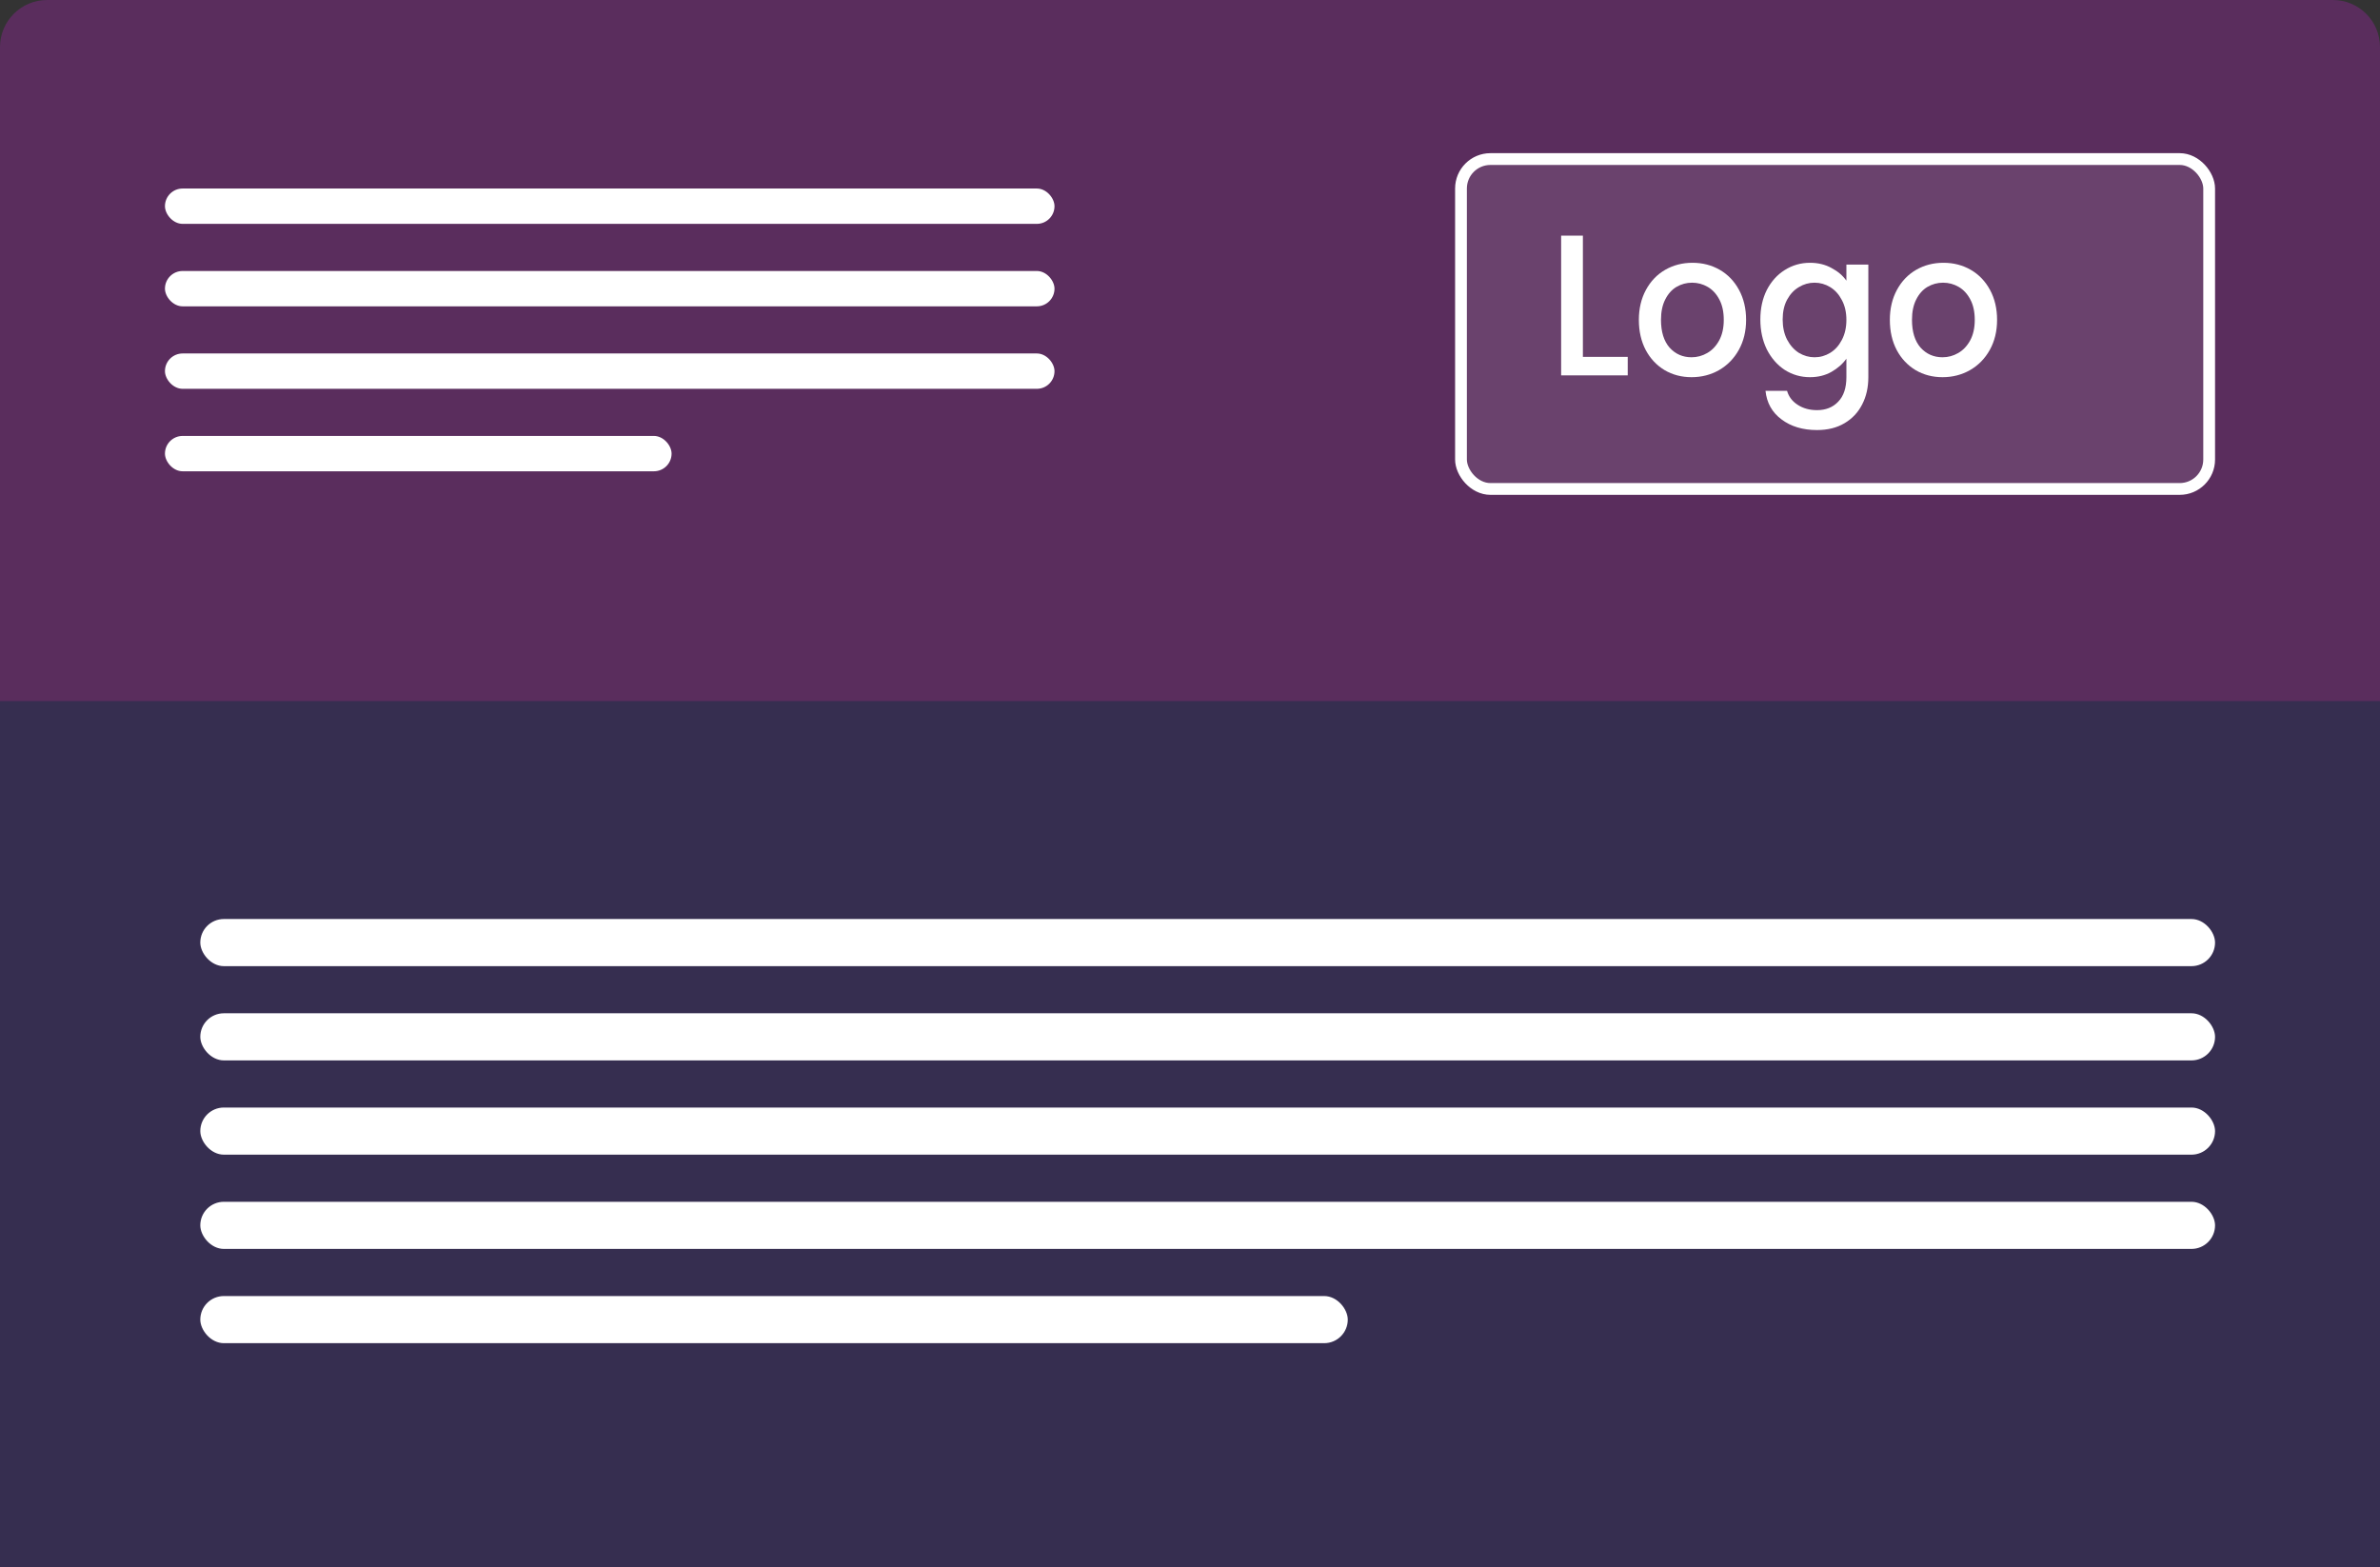 <svg width="404" height="266" viewBox="0 0 404 266" fill="none" xmlns="http://www.w3.org/2000/svg">
<rect x="0" y="0" width="404" height="266" fill="#333333" stroke="none"/>
<path d="M0 8C0 3.582 3.582 0 8 0H396C400.418 0 404 3.582 404 8V266H0V8Z" fill="#4A13E7" fill-opacity="0.16"/>
<path d="M0 8C0 3.582 3.582 0 8 0H396C400.418 0 404 3.582 404 8V119H0V8Z" fill="#EC2995" fill-opacity="0.2"/>
<rect x="248" y="27" width="127" height="56" rx="5" fill="white" fill-opacity="0.1" stroke="white" stroke-width="2"/>
<path d="M268.692 60.578H276.304V63.718H265V40H268.692V60.578Z" fill="white"/>
<path d="M287.132 64.025C285.448 64.025 283.926 63.627 282.565 62.83C281.205 62.011 280.136 60.874 279.359 59.418C278.582 57.939 278.193 56.233 278.193 54.299C278.193 52.388 278.592 50.693 279.391 49.214C280.19 47.735 281.281 46.598 282.663 45.801C284.044 45.005 285.588 44.607 287.294 44.607C289 44.607 290.544 45.005 291.926 45.801C293.308 46.598 294.398 47.735 295.197 49.214C295.996 50.693 296.395 52.388 296.395 54.299C296.395 56.21 295.985 57.905 295.165 59.384C294.344 60.862 293.221 62.011 291.796 62.83C290.393 63.627 288.838 64.025 287.132 64.025ZM287.132 60.646C288.082 60.646 288.968 60.407 289.788 59.93C290.63 59.452 291.31 58.735 291.829 57.78C292.347 56.824 292.606 55.664 292.606 54.299C292.606 52.934 292.358 51.785 291.861 50.852C291.364 49.897 290.706 49.18 289.885 48.702C289.065 48.224 288.179 47.986 287.229 47.986C286.279 47.986 285.394 48.224 284.573 48.702C283.775 49.18 283.138 49.897 282.663 50.852C282.188 51.785 281.95 52.934 281.95 54.299C281.95 56.324 282.436 57.894 283.408 59.008C284.401 60.1 285.642 60.646 287.132 60.646Z" fill="white"/>
<path d="M307.236 44.607C308.617 44.607 309.837 44.903 310.895 45.494C311.975 46.063 312.817 46.78 313.422 47.644V44.914H317.146V64.025C317.146 65.754 316.801 67.29 316.11 68.632C315.419 69.997 314.415 71.066 313.098 71.84C311.802 72.613 310.248 73 308.434 73C306.016 73 304.007 72.397 302.41 71.191C300.812 70.008 299.905 68.393 299.689 66.345H303.349C303.63 67.324 304.223 68.109 305.13 68.7C306.059 69.314 307.16 69.621 308.434 69.621C309.924 69.621 311.122 69.144 312.029 68.188C312.958 67.233 313.422 65.845 313.422 64.025V60.885C312.796 61.773 311.943 62.523 310.863 63.138C309.805 63.729 308.596 64.025 307.236 64.025C305.681 64.025 304.256 63.615 302.96 62.796C301.686 61.955 300.671 60.794 299.916 59.315C299.182 57.814 298.815 56.119 298.815 54.231C298.815 52.342 299.182 50.67 299.916 49.214C300.671 47.758 301.686 46.632 302.96 45.836C304.256 45.017 305.681 44.607 307.236 44.607ZM313.422 54.299C313.422 53.002 313.163 51.876 312.644 50.92C312.148 49.965 311.489 49.237 310.669 48.736C309.848 48.236 308.963 47.986 308.013 47.986C307.063 47.986 306.178 48.236 305.357 48.736C304.537 49.214 303.867 49.931 303.349 50.886C302.852 51.819 302.604 52.934 302.604 54.231C302.604 55.527 302.852 56.665 303.349 57.643C303.867 58.621 304.537 59.372 305.357 59.896C306.199 60.396 307.084 60.646 308.013 60.646C308.963 60.646 309.848 60.396 310.669 59.896C311.489 59.395 312.148 58.667 312.644 57.712C313.163 56.733 313.422 55.596 313.422 54.299Z" fill="white"/>
<path d="M329.737 64.025C328.053 64.025 326.53 63.627 325.17 62.83C323.81 62.011 322.741 60.874 321.964 59.418C321.186 57.939 320.798 56.233 320.798 54.299C320.798 52.388 321.197 50.693 321.996 49.214C322.795 47.735 323.885 46.598 325.267 45.801C326.649 45.005 328.193 44.607 329.899 44.607C331.605 44.607 333.148 45.005 334.53 45.801C335.912 46.598 337.003 47.735 337.802 49.214C338.601 50.693 339 52.388 339 54.299C339 56.21 338.59 57.905 337.769 59.384C336.949 60.862 335.826 62.011 334.401 62.83C332.997 63.627 331.443 64.025 329.737 64.025ZM329.737 60.646C330.687 60.646 331.572 60.407 332.393 59.93C333.235 59.452 333.915 58.735 334.433 57.78C334.951 56.824 335.211 55.664 335.211 54.299C335.211 52.934 334.962 51.785 334.466 50.852C333.969 49.897 333.31 49.18 332.49 48.702C331.669 48.224 330.784 47.986 329.834 47.986C328.884 47.986 327.999 48.224 327.178 48.702C326.379 49.18 325.742 49.897 325.267 50.852C324.792 51.785 324.555 52.934 324.555 54.299C324.555 56.324 325.041 57.894 326.012 59.008C327.005 60.1 328.247 60.646 329.737 60.646Z" fill="white"/>
<rect x="28" y="32" width="151" height="6" rx="3" fill="white"/>
<rect x="28" y="46" width="151" height="6" rx="3" fill="white"/>
<rect x="28" y="60" width="151" height="6" rx="3" fill="white"/>
<rect x="28" y="74" width="86" height="6" rx="3" fill="white"/>
<rect x="34" y="172" width="342" height="8" rx="4" fill="white"/>
<rect x="34" y="156" width="342" height="8" rx="4" fill="white"/>
<rect x="34" y="188" width="342" height="8" rx="4" fill="white"/>
<rect x="34" y="204" width="342" height="8" rx="4" fill="white"/>
<rect x="34" y="220" width="194.781" height="8" rx="4" fill="white"/>
</svg>
